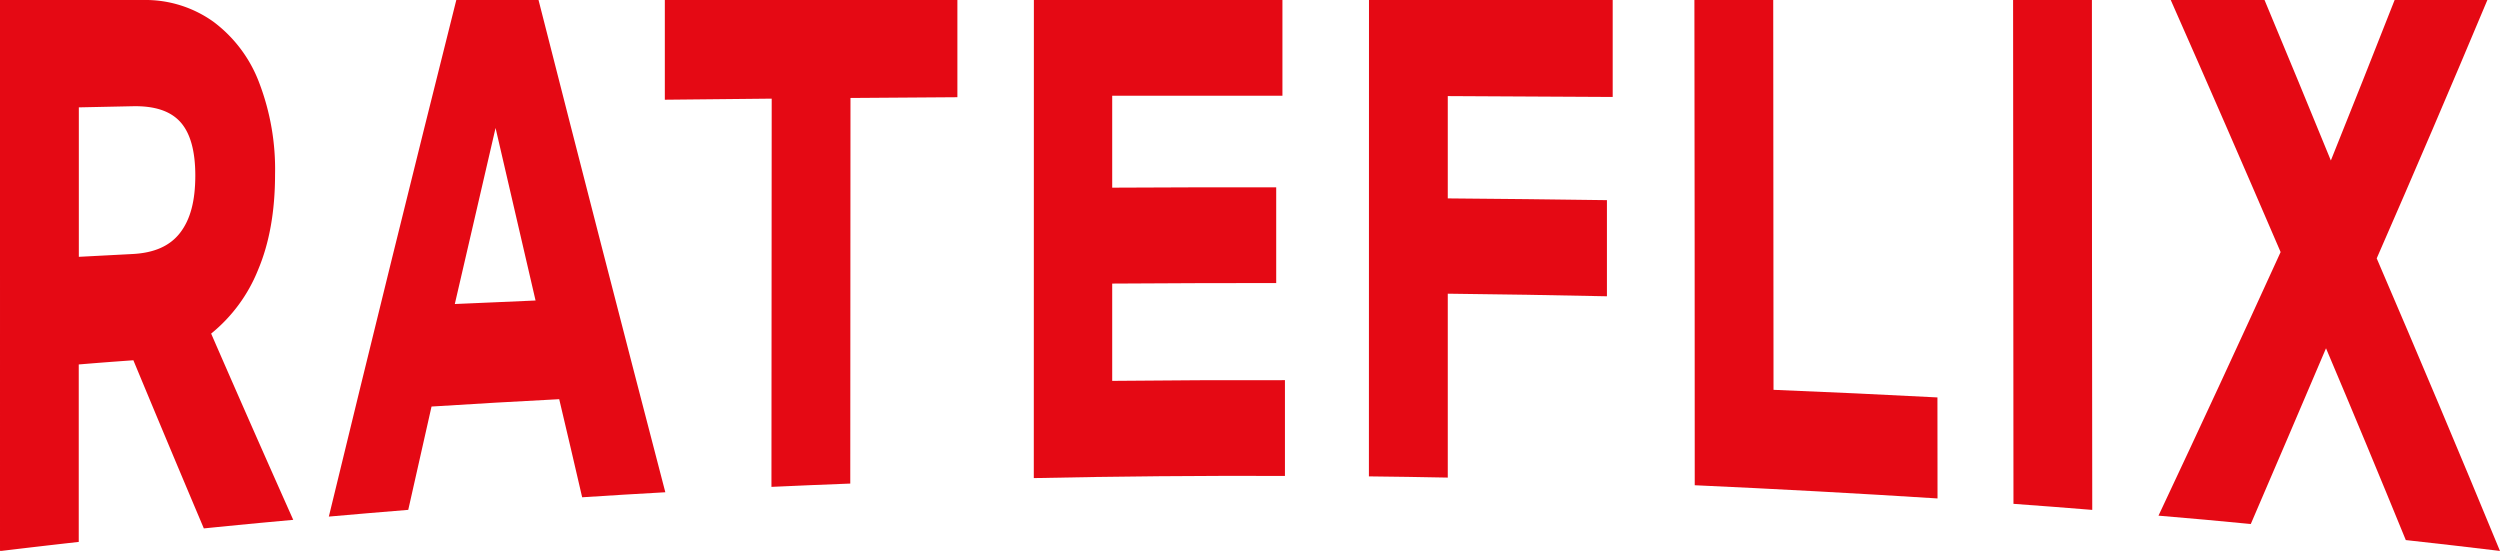 <svg id="Layer_1" data-name="Layer 1" xmlns="http://www.w3.org/2000/svg" viewBox="0 0 598.16 131.8"><defs><style>.cls-1{fill:#e50914;}</style></defs><path class="cls-1" d="M121.86,231.74h34.36A27.92,27.92,0,0,1,173,237a32.45,32.45,0,0,1,10.87,14.52,58,58,0,0,1,3.8,22c0,8.78-1.37,16.43-4.06,22.78a37.65,37.65,0,0,1-11.23,15.26q9.72,22.33,19.64,44.56c-8.56.78-12.84,1.19-21.39,2.05q-8.5-20.09-16.86-40.23c-5.23.37-7.84.57-13.07,1v42.46c-7.54.85-11.31,1.29-18.84,2.19Zm31.68,60.78c5.21-.26,9-1.92,11.45-5.13s3.59-7.62,3.6-13.62c0-5.83-1.16-10.16-3.58-12.84s-6.25-3.89-11.45-3.77l-12.84.27q0,17.88,0,35.76Z" transform="translate(-121.86 -231.74)"/><path class="cls-1" d="M255.66,327.25q-15.28.79-30.55,1.76c-2.22,9.85-3.34,14.8-5.57,24.72-7.58.62-11.38.94-19,1.61q15-61.87,30.5-123.6h19.67q15,58.93,30.34,117.78c-8,.45-11.94.69-19.9,1.2C259,341.36,257.87,336.66,255.66,327.25ZM250,303.64q-4.8-20.64-9.57-41.28-4.89,21-9.75,42.12C238.41,304.13,242.28,304,250,303.64Z" transform="translate(-121.86 -231.74)"/><path class="cls-1" d="M306.44,348.23l.06-92.89c-10.22.09-15.34.14-25.57.26,0-9.55,0-14.32,0-23.86h70c0,9.3,0,14,0,23.26-10.23.06-15.35.1-25.58.18q0,46.13-.05,92.26C317.76,347.73,314,347.89,306.44,348.23Z" transform="translate(-121.86 -231.74)"/><path class="cls-1" d="M369.23,231.74H428.7v22.9q-20.37,0-40.73,0c0,8.79,0,13.18,0,22q19.62-.11,39.24-.08v22.9q-19.62,0-39.24.13c0,9.31,0,14,0,23.28q20.67-.22,41.33-.17v22.91q-30-.11-60.09.52Q369.21,288.95,369.23,231.74Z" transform="translate(-121.86 -231.74)"/><path class="cls-1" d="M449.41,231.74h58.31c0,9.28,0,13.92,0,23.2q-19.73-.13-39.46-.21v24.48q19,.15,38.08.42c0,9.21,0,13.82,0,23q-19-.41-38.08-.62,0,22,0,44c-7.55-.15-11.32-.2-18.87-.29Q449.42,288.76,449.41,231.74Z" transform="translate(-121.86 -231.74)"/><path class="cls-1" d="M585.44,351q-29-1.84-58.09-3.16,0-58.06-.08-116.13h18.86q0,46.65.07,93.3,19.62.79,39.22,1.82C585.43,336.53,585.43,341.36,585.44,351Z" transform="translate(-121.86 -231.74)"/><path class="cls-1" d="M603.61,352.29l-.09-120.55h18.86q0,61,.08,122C614.92,353.13,611.15,352.84,603.61,352.29Z" transform="translate(-121.86 -231.74)"/><path class="cls-1" d="M667.53,292.05q-13-30.24-26.29-60.31h22.44q8,19.15,15.87,38.4,7.71-19.17,15.26-38.4H717q-13,31-26.48,61.82,15,34.88,29.49,70c-9-1.08-13.52-1.6-22.53-2.6q-9.4-23-19.09-45.89-8.94,21-18,42.05c-8.83-.85-13.25-1.26-22.08-2Q653.12,323.65,667.53,292.05Z" transform="translate(-121.86 -231.74)"/></svg>